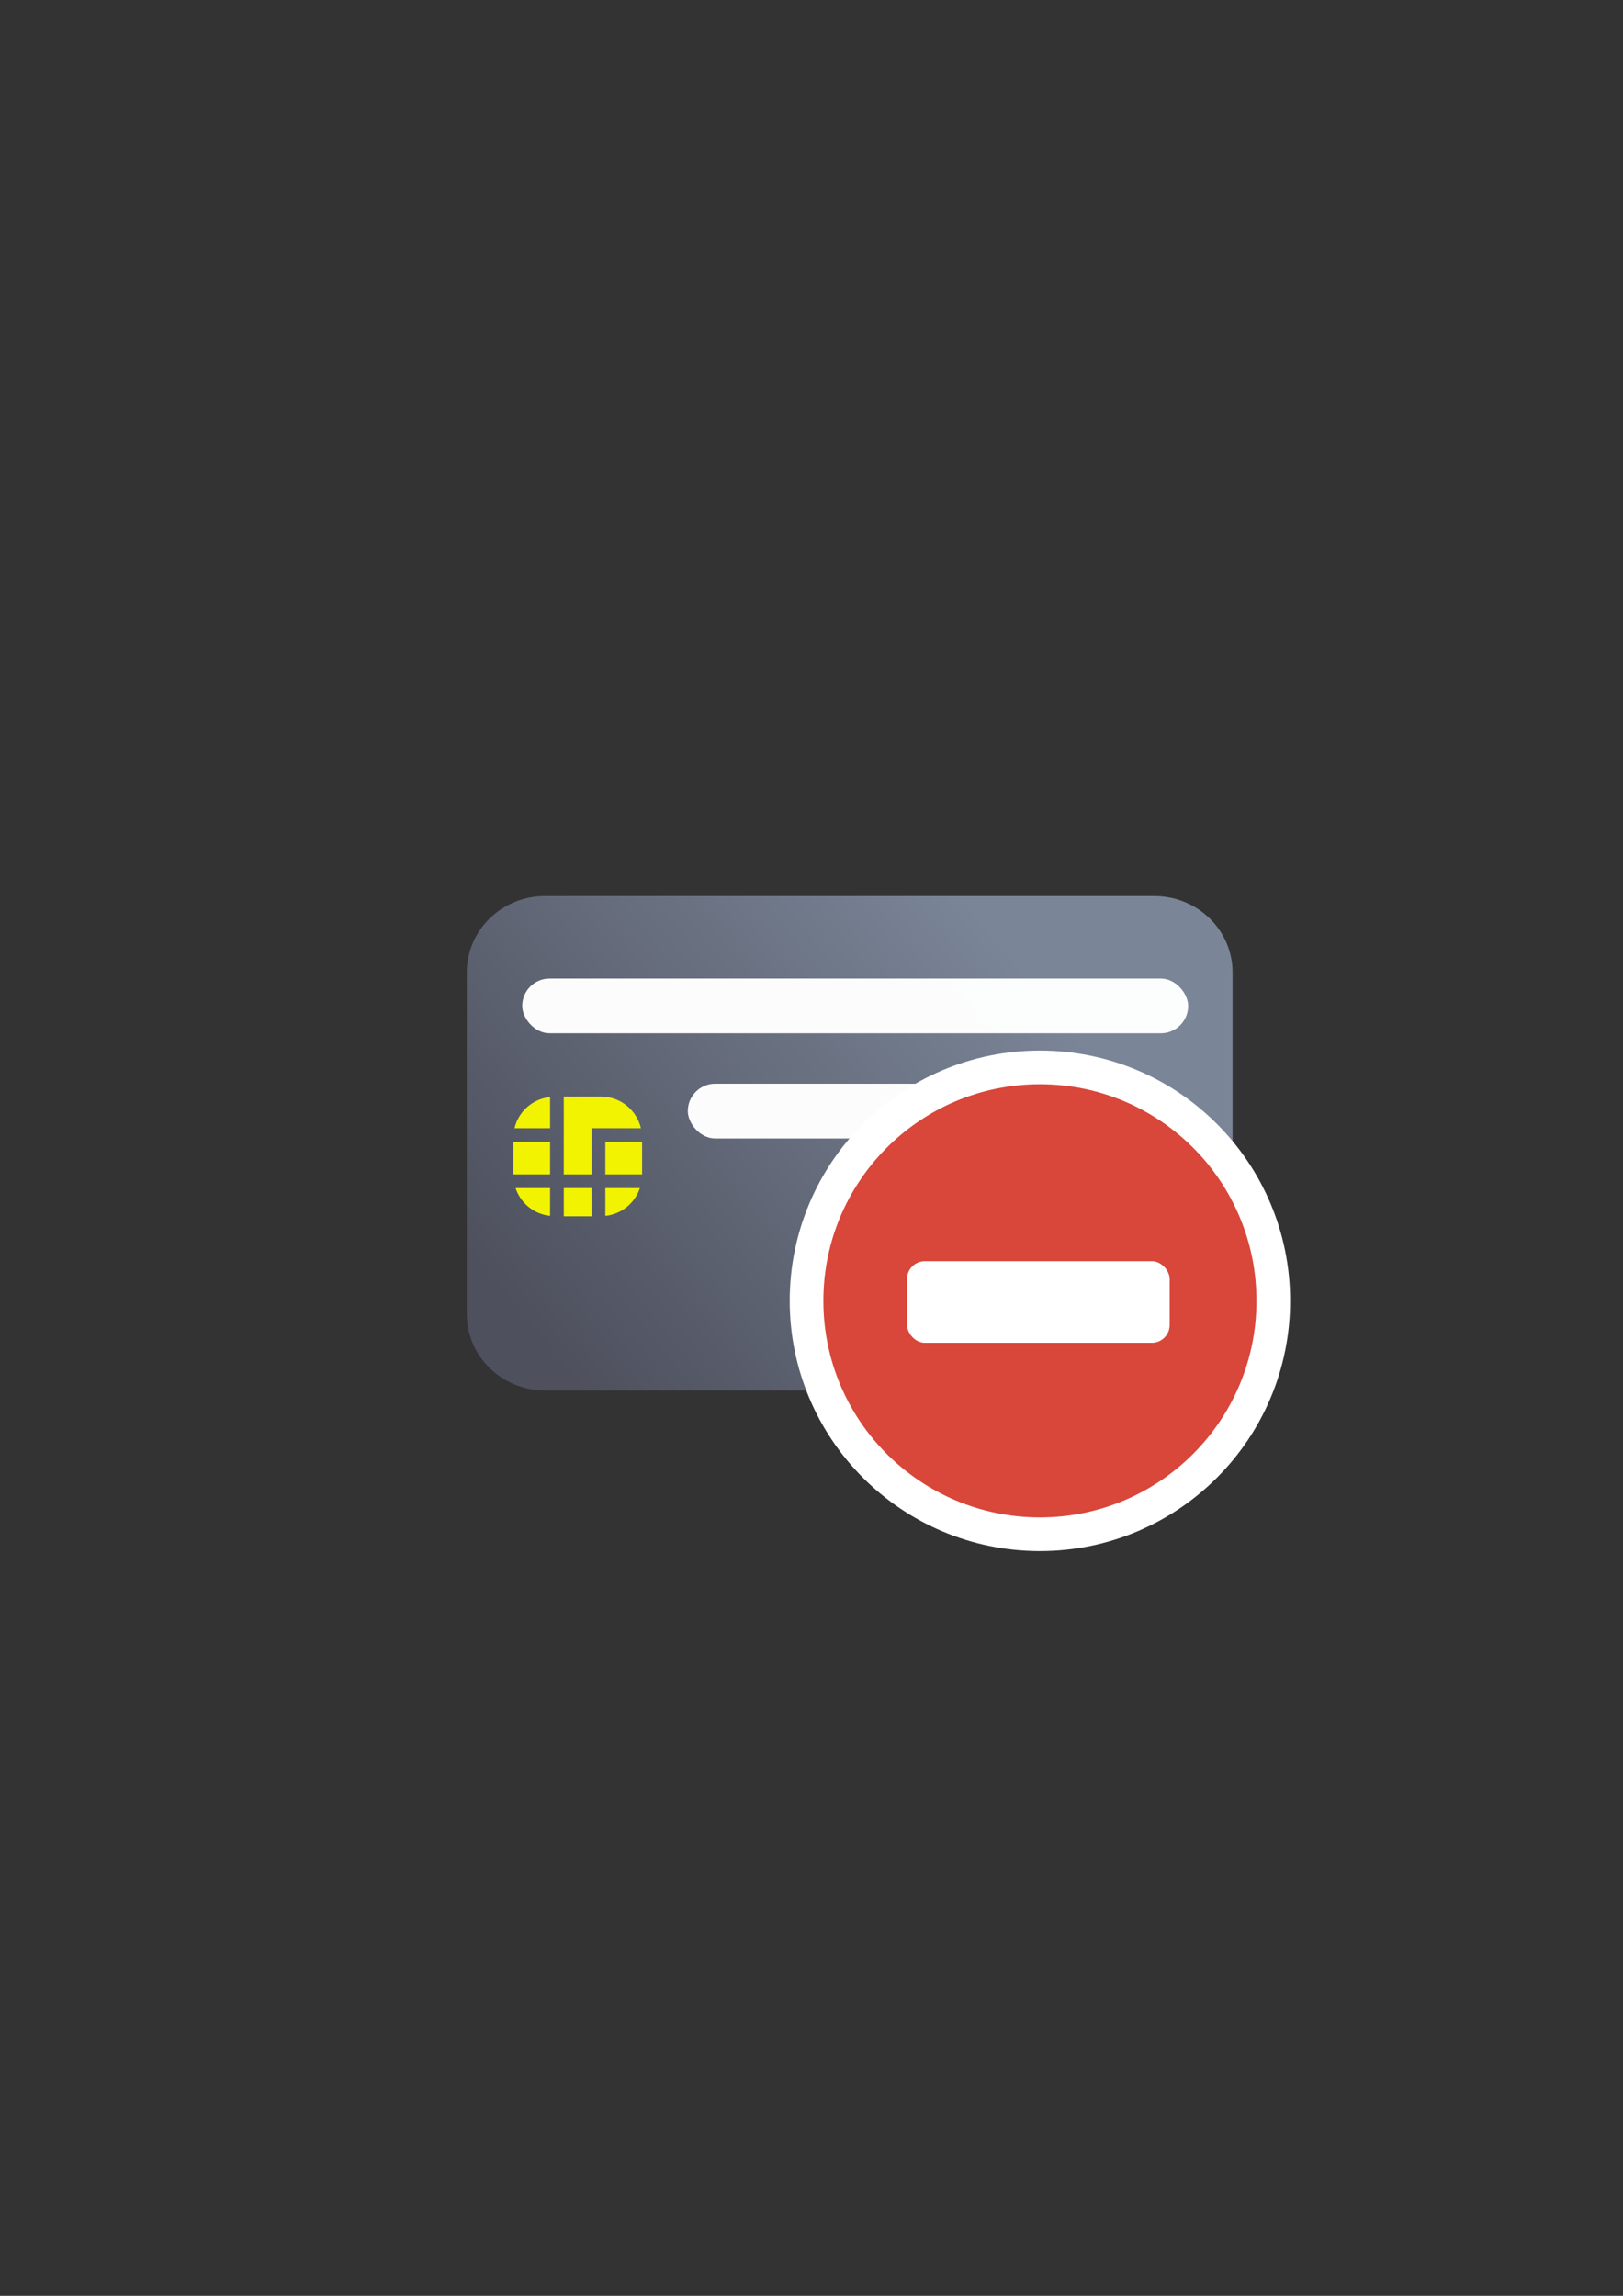 <?xml version="1.0" encoding="UTF-8" standalone="no"?>
<!-- Created with Inkscape (http://www.inkscape.org/) -->

<svg
   xmlns:dc="http://purl.org/dc/elements/1.1/"
   xmlns:cc="http://creativecommons.org/ns#"
   xmlns:rdf="http://www.w3.org/1999/02/22-rdf-syntax-ns#"
   xmlns:svg="http://www.w3.org/2000/svg"
   xmlns="http://www.w3.org/2000/svg"
   xmlns:xlink="http://www.w3.org/1999/xlink"
   xmlns:sodipodi="http://sodipodi.sourceforge.net/DTD/sodipodi-0.dtd"
   xmlns:inkscape="http://www.inkscape.org/namespaces/inkscape"
   width="210mm"
   height="297mm"
   viewBox="0 0 744.094 1052.362"
   id="svg2"
   version="1.1"
   inkscape:version="0.91 r13725"
   inkscape:export-xdpi="4"
   inkscape:export-ydpi="4"
   sodipodi:docname="chipcard-blocked.svg">
  <rect x="0" y="0" width="744.094" height="1052.362" fill="#333333" stroke="none"/>
  <defs
     id="defs4">
    <linearGradient
       inkscape:collect="always"
       xlink:href="#linearGradient4202"
       id="linearGradient4208"
       x1="226.846"
       y1="638.235"
       x2="454.331"
       y2="458.068"
       gradientUnits="userSpaceOnUse"
       gradientTransform="matrix(0.975,0,0,0.951,11.759,-10.058)" />
    <linearGradient
       inkscape:collect="always"
       id="linearGradient4202">
      <stop
         style="stop-color:#4e505d;stop-opacity:1;"
         offset="0"
         id="stop4204" />
      <stop
         style="stop-color:#7a8597;stop-opacity:1"
         offset="1"
         id="stop4206" />
    </linearGradient>
  </defs>
  <sodipodi:namedview
     id="base"
     pagecolor="#ffffff"
     bordercolor="#666666"
     borderopacity="1.0"
     inkscape:pageopacity="0.0"
     inkscape:pageshadow="2"
     inkscape:zoom="1"
     inkscape:cx="387.67506"
     inkscape:cy="535.09215"
     inkscape:document-units="px"
     inkscape:current-layer="layer1"
     showgrid="false"
     showguides="true"
     inkscape:guide-bbox="true"
     inkscape:window-width="1366"
     inkscape:window-height="721"
     inkscape:window-x="-4"
     inkscape:window-y="-4"
     inkscape:window-maximized="1">
    <sodipodi:guide
       position="315.536,730.179"
       orientation="0,1"
       id="guide3338" />
    <sodipodi:guide
       position="351.25,330.179"
       orientation="0,1"
       id="guide3340" />
    <sodipodi:guide
       position="189.107,408.839"
       orientation="1,0"
       id="guide3344" />
    <sodipodi:guide
       position="589.045,468.079"
       orientation="1,0"
       id="guide3346" />
    <inkscape:grid
       type="xygrid"
       id="grid3440" />
    <sodipodi:guide
       position="589.045,378.302"
       orientation="1,0"
       id="guide3411" />
  </sodipodi:namedview>
  <g
     inkscape:label="Ebene 1"
     inkscape:groupmode="layer"
     id="layer1">
    <path
       style="fill:url(#linearGradient4208);fill-opacity:1;stroke:none;stroke-width:16.954;stroke-linecap:round;stroke-linejoin:round;stroke-miterlimit:4;stroke-dasharray:none;stroke-dashoffset:0;stroke-opacity:1"
       d="m 249.954,410.736 279.198,0 c 19.918,0 35.954,15.642 35.954,35.071 l 0,156.485 c 0,19.429 -16.035,35.071 -35.954,35.071 l -279.198,0 C 230.035,637.362 214,621.721 214,602.291 l 0,-156.485 c 0,-19.429 16.035,-35.071 35.954,-35.071 z"
       id="rect3789"
       inkscape:connector-curvature="0" />
    <g
       id="g4229"
       transform="translate(0.861,13.86)"
       style="fill:#f1f300;fill-opacity:1">
      <rect
         style="fill:#f1f300;fill-opacity:1"
         id="rect9"
         height="14.892"
         width="16.858"
         y="509.568"
         x="276.67" />
      <rect
         style="fill:#f1f300;fill-opacity:1"
         id="rect11"
         height="14.892"
         width="16.856"
         y="509.568"
         x="234.483" />
      <path
         style="fill:#f1f300;fill-opacity:1"
         inkscape:connector-curvature="0"
         id="path13"
         d="m 251.339,543.481 0,-12.74 -15.827,0 c 2.281,6.887 8.378,11.955 15.827,12.74 z" />
      <rect
         style="fill:#f1f300;fill-opacity:1"
         id="rect15"
         height="12.938"
         width="12.786"
         y="530.74"
         x="257.615" />
      <path
         style="fill:#f1f300;fill-opacity:1"
         inkscape:connector-curvature="0"
         id="path17"
         d="m 292.498,530.74 -15.828,0 0,12.74 c 7.449,-0.785 13.546,-5.853 15.828,-12.74 z" />
      <path
         style="fill:#f1f300;fill-opacity:1"
         inkscape:connector-curvature="0"
         id="path19"
         d="m 270.4,503.296 3.141,0 3.129,0 16.312,0 c -1.954,-8.302 -9.367,-14.5 -18.272,-14.5 l -17.101,0 0,35.672 12.786,0 0,-21.172 0.005,0 z" />
      <path
         style="fill:#f1f300;fill-opacity:1"
         inkscape:connector-curvature="0"
         id="path21"
         d="m 251.339,488.988 c -8.006,0.838 -14.504,6.63 -16.312,14.308 l 16.312,0 0,-14.308 z" />
    </g>
    <rect
       style="color:#252525;clip-rule:nonzero;display:inline;overflow:visible;visibility:visible;opacity:0.98;isolation:auto;mix-blend-mode:normal;color-interpolation:sRGB;color-interpolation-filters:linearRGB;solid-color:#252525;solid-opacity:1;fill:#ffffff;fill-opacity:1;fill-rule:nonzero;stroke:none;stroke-width:50;stroke-linecap:square;stroke-linejoin:round;stroke-miterlimit:4;stroke-dasharray:none;stroke-dashoffset:0;stroke-opacity:1;color-rendering:auto;image-rendering:auto;shape-rendering:auto;text-rendering:auto;enable-background:accumulate"
       id="rect4238"
       width="305.312"
       height="25.102"
       x="239.423"
       y="448.543"
       ry="12.551" />
    <rect
       style="color:#252525;clip-rule:nonzero;display:inline;overflow:visible;visibility:visible;opacity:0.98;isolation:auto;mix-blend-mode:normal;color-interpolation:sRGB;color-interpolation-filters:linearRGB;solid-color:#252525;solid-opacity:1;fill:#ffffff;fill-opacity:1;fill-rule:nonzero;stroke:none;stroke-width:50;stroke-linecap:square;stroke-linejoin:round;stroke-miterlimit:4;stroke-dasharray:none;stroke-dashoffset:0;stroke-opacity:1;color-rendering:auto;image-rendering:auto;shape-rendering:auto;text-rendering:auto;enable-background:accumulate"
       id="rect4240"
       width="225.389"
       height="25.102"
       x="315.346"
       y="496.748"
       ry="12.551" />
    <rect
       style="fill:none;fill-rule:evenodd;stroke:none;stroke-width:1px;stroke-linecap:butt;stroke-linejoin:miter;stroke-opacity:1"
       id="rect3336"
       width="400"
       height="400"
       x="189.145"
       y="322.27"
       inkscape:export-xdpi="4.9499998"
       inkscape:export-ydpi="4.9499998" />
    <g
       id="g4197"
       transform="matrix(1.046,-0.075,0.075,1.046,-72.171,1.973)" />
    <g
       id="g4171"
       transform="matrix(0.882,0,0,0.882,56.313,58.347)">
      <rect
         style="opacity:1;fill:#ffffff;fill-opacity:1;stroke:#ffffff;stroke-width:35;stroke-linecap:round;stroke-linejoin:round;stroke-miterlimit:4;stroke-dasharray:none;stroke-opacity:1"
         id="rect4313"
         width="136.5"
         height="42.42"
         x="407.641"
         y="589.299"
         ry="9.24" />
      <g
         id="g4170">
        <path
           style="fill:#d9463a;fill-opacity:1;fill-rule:evenodd;stroke:#ffffff;stroke-width:35;stroke-miterlimit:4;stroke-dasharray:none;stroke-opacity:1"
           d="m 589.274,609.896 c 0,-62.175 -50.387,-112.562 -112.561,-112.562 -62.174,0 -112.562,50.387 -112.562,112.562 0,62.174 50.388,112.562 112.562,112.562 62.174,0 112.561,-50.388 112.561,-112.562 z"
           id="path4311"
           inkscape:connector-curvature="0" />
        <path
           inkscape:connector-curvature="0"
           id="path3359"
           d="m 589.274,609.896 c 0,-62.175 -50.387,-112.562 -112.561,-112.562 -62.174,0 -112.562,50.387 -112.562,112.562 0,62.174 50.388,112.562 112.562,112.562 62.174,0 112.561,-50.388 112.561,-112.562 z"
           style="fill:#d9463a;fill-opacity:1;fill-rule:evenodd;stroke:none;stroke-width:16;stroke-miterlimit:4;stroke-dasharray:none;stroke-opacity:1" />
        <rect
           style="opacity:1;fill:#ffffff;fill-opacity:1;stroke:none;stroke-width:16;stroke-linecap:round;stroke-linejoin:round;stroke-miterlimit:4;stroke-dasharray:none;stroke-opacity:1"
           id="rect4202"
           width="136.5"
           height="42.42"
           x="407.641"
           y="589.299"
           ry="9.24" />
      </g>
    </g>
  </g>
</svg>
